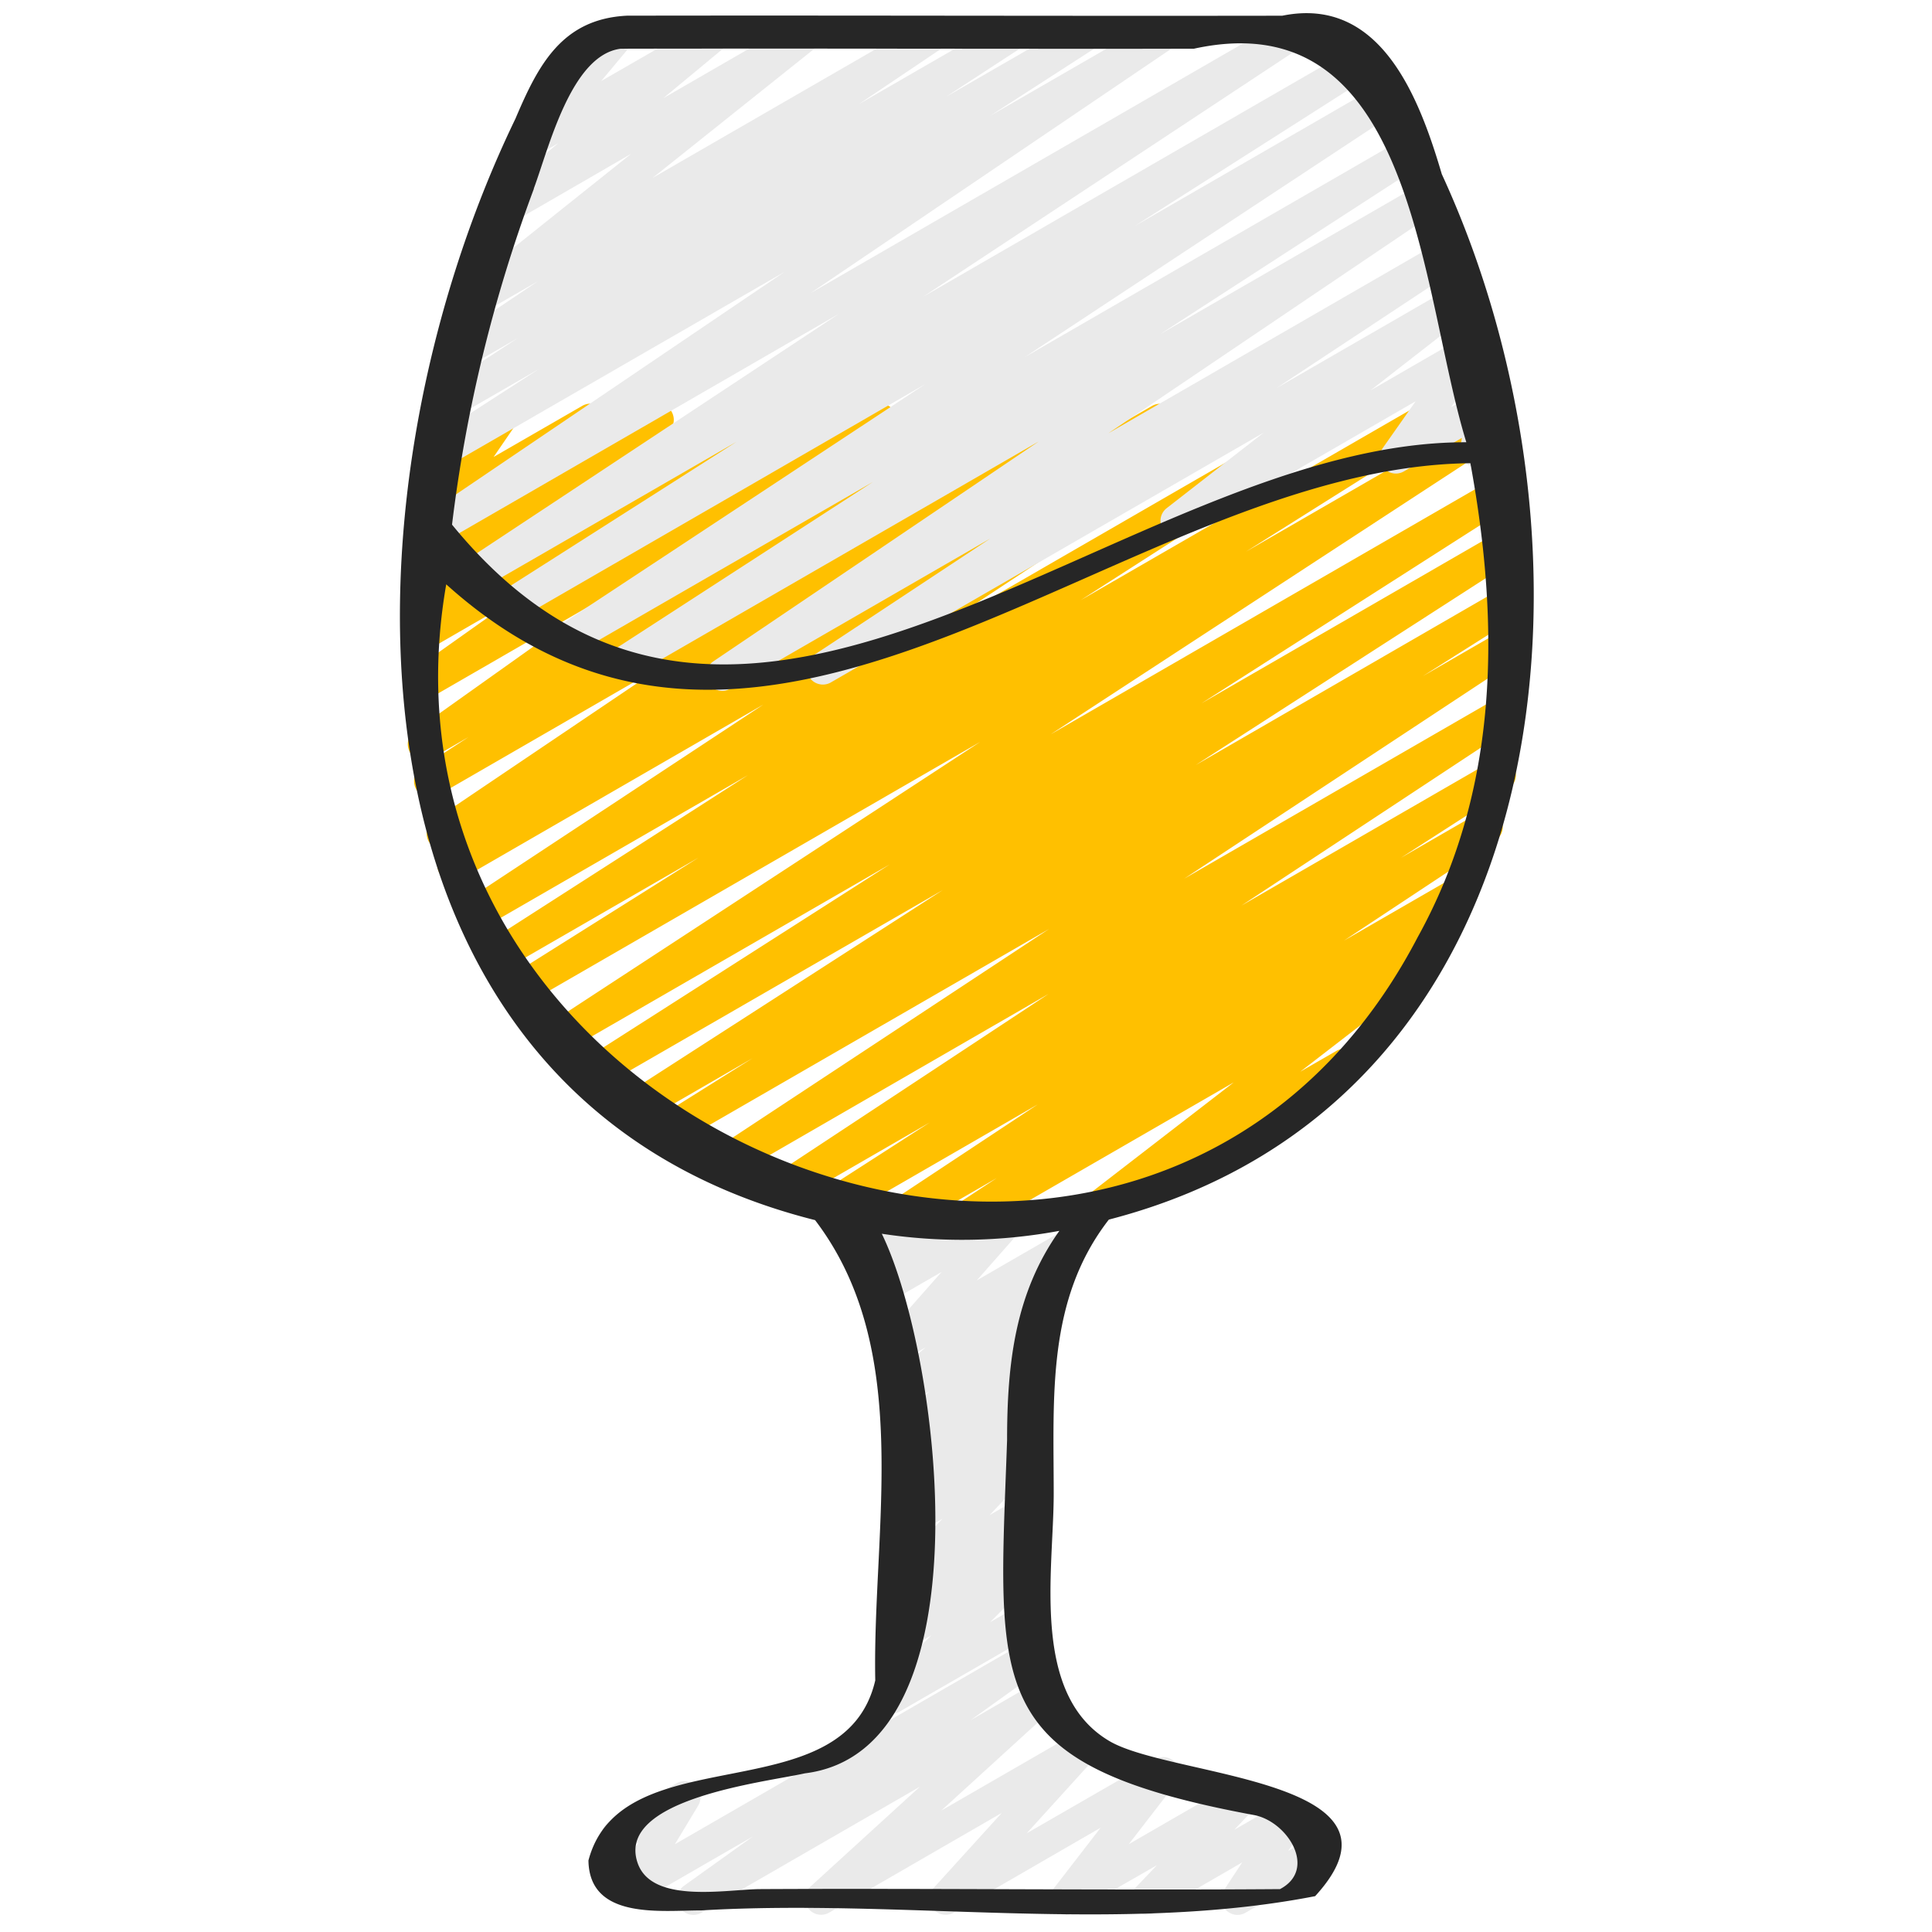 <svg id="Icons" height="300" viewBox="0 0 60 60" width="300" xmlns="http://www.w3.org/2000/svg" version="1.1" xmlns:xlink="http://www.w3.org/1999/xlink" xmlns:svgjs="http://svgjs.dev/svgjs"><g width="100%" height="100%" transform="matrix(1,0,0,1,0,0)"><path d="m21.536 59.47a.5.5 0 0 1 -.291-.907l2.14-1.532-3.6 2.076a.5.5 0 0 1 -.679-.69l.724-1.2-.433.249a.5.5 0 0 1 -.5-.865l2.107-1.216a.494.494 0 0 1 .606.082.5.5 0 0 1 .073.608l-.724 1.2 10.777-6.221a.5.5 0 0 1 .541.839l-2.138 1.531 1.919-1.108a.5.5 0 0 1 .586.8l-3.413 3.114 4.15-2.394a.5.5 0 0 1 .62.768l-2.115 2.33 3.992-2.3a.5.5 0 0 1 .645.738l-1.467 1.9 3.331-1.923a.5.5 0 0 1 .613.771l-.667.705 1.569-.905a.5.5 0 0 1 .668.707l-.562.854.7-.405a.5.5 0 1 1 .5.865l-2.525 1.459a.494.494 0 0 1 -.614-.089.5.5 0 0 1 -.054-.618l.562-.854-2.7 1.561a.5.5 0 0 1 -.613-.776l.667-.7-2.573 1.476a.5.5 0 0 1 -.645-.738l1.468-1.9-4.566 2.638a.5.5 0 0 1 -.62-.768l2.116-2.33-5.368 3.1a.5.5 0 0 1 -.587-.8l3.412-3.114-6.782 3.912a.493.493 0 0 1 -.25.07z" fill="#eaeaea" fill-opacity="1" data-original-color="#eaeaeaff" stroke="none" stroke-opacity="1"/><path d="m27.7 53.216a.5.5 0 0 1 -.353-.854l1.575-1.574-.643.371a.5.5 0 0 1 -.6-.792l1.011-.967-.41.236a.5.5 0 0 1 -.613-.776l1.6-1.691-.983.566a.5.5 0 0 1 -.589-.8l.627-.578-.038.021a.5.5 0 0 1 -.584-.8l.458-.411a.5.5 0 0 1 -.467-.847l1.169-1.106-.576.332a.5.5 0 0 1 -.575-.812l1.037-.89-.555.32a.5.5 0 0 1 -.625-.763l1.677-1.9-1.529.883a.5.5 0 0 1 -.65-.732l.343-.458-.214.123a.491.491 0 0 1 -.421.037.5.5 0 0 1 -.3-.3l-.3-.822a.518.518 0 0 1 -.483-.248.5.5 0 0 1 .183-.683l.333-.192a.493.493 0 0 1 .422-.037.5.5 0 0 1 .3.3l.28.781 1.811-1.053a.5.5 0 0 1 .65.732l-.343.457 2.062-1.189a.5.5 0 0 1 .625.763l-1.677 1.9 2.57-1.484a.5.5 0 0 1 .575.813l-1.227 1.053a.5.5 0 0 1 .388.861l-1.171 1.104.271-.156a.5.5 0 0 1 .584.8l-.47.421a.5.5 0 0 1 .454.854l-.627.578.038-.021a.5.5 0 0 1 .613.775l-1.6 1.692.983-.567a.5.5 0 0 1 .6.792l-1 .971.408-.235a.5.5 0 0 1 .6.786l-1.577 1.58.973-.562a.5.5 0 0 1 .5.866l-4.269 2.464a.49.49 0 0 1 -.251.068z" fill="#eaeaea" fill-opacity="1" data-original-color="#eaeaeaff" stroke="none" stroke-opacity="1"/><path d="m29.773 38.462a.5.5 0 0 1 -.275-.918l1.458-.959-2.9 1.672a.5.5 0 0 1 -.527-.85l4.7-3.109-6.186 3.572a.5.5 0 0 1 -.521-.853l3.353-2.158-4.385 2.532a.5.5 0 0 1 -.525-.85l8.6-5.674-9.923 5.733a.5.5 0 0 1 -.526-.85l10.464-6.9-11.68 6.742a.5.5 0 0 1 -.515-.857l2.985-1.871-3.47 2.006a.5.5 0 0 1 -.52-.852l9.9-6.377-10.656 6.147a.5.5 0 0 1 -.52-.853l9.53-6.091-10.088 5.823a.5.5 0 0 1 -.524-.852l13.42-8.775-14.087 8.133a.5.5 0 0 1 -.516-.856l5.854-3.682-6.021 3.475a.5.5 0 0 1 -.521-.853l8.076-5.184-8.242 4.758a.5.5 0 0 1 -.525-.85l9.247-6.1-9.383 5.419a.5.5 0 0 1 -.516-.856l.168-.106a.5.5 0 0 1 -.506-.86l7.23-4.878-7.1 4.1a.5.5 0 0 1 -.523-.851l1.475-.96-1.14.658a.5.5 0 0 1 -.54-.84l5.58-3.969-5.164 2.981a.5.5 0 0 1 -.539-.841l2.9-2.056-2.34 1.352a.5.5 0 0 1 -.539-.841l.7-.493-.089.051a.5.5 0 0 1 -.548-.834l.513-.382a.5.5 0 0 1 -.421-.876l.714-.582a.5.5 0 0 1 -.317-.157.5.5 0 0 1 -.046-.622l1.155-1.692a.413.413 0 0 1 -.041-.059.5.5 0 0 1 .177-.687l.7-.4a.5.5 0 0 1 .663.716l-.6.875 2.76-1.591a.5.5 0 0 1 .565.82l-.255.208 1.782-1.028a.5.5 0 0 1 .547.834l-.344.256 1.89-1.091a.5.5 0 0 1 .539.841l-.7.5 2.317-1.34a.5.5 0 0 1 .539.841l-2.9 2.055 5.02-2.9a.5.5 0 0 1 .54.84l-5.581 3.964 8.332-4.8a.5.5 0 0 1 .522.851l-1.46.95 3.122-1.8a.5.5 0 0 1 .53.846l-7.241 4.887 9.932-5.733a.5.5 0 0 1 .517.855l-.15.1 1.648-.951a.5.5 0 0 1 .525.849l-9.25 6.1 12.037-6.949a.5.5 0 0 1 .521.853l-8.072 5.181 10.455-6.035a.5.5 0 0 1 .516.855l-5.84 3.674 6.841-3.949a.5.5 0 0 1 .524.851l-13.428 8.77 13.681-7.9a.5.5 0 0 1 .519.854l-9.519 6.085 9.2-5.313a.5.5 0 0 1 .52.853l-9.9 6.377 9.518-5.5a.5.5 0 0 1 .516.856l-2.982 1.883 2.529-1.46a.5.5 0 0 1 .525.85l-10.463 6.9 9.863-5.693a.5.5 0 0 1 .525.849l-8.608 5.678 7.776-4.489a.5.5 0 0 1 .521.853l-3.345 2.153 2.412-1.393a.5.5 0 0 1 .526.85l-4.706 3.114 3.447-1.989a.5.5 0 0 1 .525.85l-1.445.952.017-.01a.5.5 0 0 1 .556.828l-4.458 3.44 1.137-.655a.5.5 0 0 1 .5.865l-7.6 4.388a.5.5 0 0 1 -.556-.828l4.454-3.439-8.292 4.786a.5.5 0 0 1 -.25.062z" fill="#ffc000" fill-opacity="1" data-original-color="#dc3244ff" stroke="none" stroke-opacity="1"/><path d="m22.432 21.455a.5.5 0 0 1 -.281-.914l10.108-6.831-12.587 7.267a.5.5 0 0 1 -.522-.853l7.956-5.155-9.3 5.368a.5.5 0 0 1 -.526-.85l11.451-7.555-12.753 7.368a.5.5 0 0 1 -.519-.855l7.413-4.724-8.035 4.638a.5.5 0 0 1 -.525-.849l11.745-7.766-12.464 7.2a.5.5 0 0 1 -.531-.846l11.3-7.653-10.441 6.024a.5.5 0 0 1 -.522-.853l3.341-2.158-2.519 1.454a.5.5 0 0 1 -.524-.851l2.383-1.561-1.5.866a.5.5 0 0 1 -.529-.848l2.649-1.781-1.671.963a.5.5 0 0 1 -.562-.823l5.134-4.1-3.67 2.123a.5.5 0 0 1 -.569-.818l1.976-1.634-.606.35a.5.5 0 0 1 -.633-.753l1.284-1.545a.5.5 0 0 1 -.092-.907l1.717-.993a.5.5 0 0 1 .634.753l-.971 1.164 3.329-1.917a.5.5 0 0 1 .568.818l-1.968 1.631 4.242-2.449a.5.5 0 0 1 .562.823l-5.134 4.1 8.53-4.923a.5.5 0 0 1 .529.847l-2.648 1.782 4.558-2.629a.5.5 0 0 1 .524.851l-2.385 1.556 4.175-2.407a.5.5 0 0 1 .521.852l-3.328 2.148 5.2-3a.5.5 0 0 1 .531.846l-11.3 7.654 14.723-8.5a.5.5 0 0 1 .526.849l-11.752 7.764 13.451-7.766a.5.5 0 0 1 .519.855l-7.407 4.72 7.517-4.339a.5.5 0 0 1 .525.849l-11.452 7.557 11.636-6.718a.5.5 0 0 1 .521.853l-7.956 5.155 7.972-4.6a.5.5 0 0 1 .53.847l-10.11 6.83 10.185-5.88a.5.5 0 0 1 .526.85l-5.484 3.624 5.373-3.1a.5.5 0 0 1 .556.827l-3.014 2.347 2.866-1.654a.5.5 0 0 1 .659.72l-1.024 1.457.766-.442a.5.5 0 0 1 .742.518l-.091.53a.5.5 0 0 1 .091.906l-.478.277a.5.5 0 0 1 -.742-.518l.049-.318-1.8 1.039a.5.5 0 0 1 -.66-.72l1.024-1.457-7.177 4.148a.5.5 0 0 1 -.557-.827l3.015-2.346-13.453 7.763a.5.5 0 0 1 -.525-.849l5.484-3.625-8.069 4.659a.494.494 0 0 1 -.25.07z" fill="#eaeaea" fill-opacity="1" data-original-color="#eaeaeaff" stroke="none" stroke-opacity="1"/><path d="m44.776 5.407c-.7-2.375-1.9-5.541-4.954-4.919-6.782.012-13.569-.013-20.35-.001-2.027.1-2.761 1.543-3.465 3.2-5.7 11.793-5.953 30.359 9.306 34.205 3.078 4.04 1.777 9.567 1.869 14.294-.965 4.16-7.881 1.69-8.907 5.592.026 1.85 2.254 1.551 3.512 1.551 6.284-.37 12.937.75 19.056-.442 3.336-3.642-4.426-3.679-6.373-4.807-2.476-1.44-1.746-5.293-1.746-7.693 0-3.024-.221-6.018 1.712-8.511 14.215-3.676 15.687-20.876 10.34-32.469zm-28.2.453c.466-1.253 1.16-4.155 2.7-4.347 5.926-.012 11.87.008 17.8 0 6.871-1.506 7.013 7.5 8.462 12.222-10.613-.034-22.435 13.657-31.5 2.558a45.5 45.5 0 0 1 2.543-10.433zm14.7 38.866c-.271 7.771-.8 10.074 7.668 11.642 1.037.193 1.979 1.683.808 2.3-5.337.04-10.76-.028-16.128 0-1.027 0-3.375.479-3.821-.809-.692-2 3.961-2.509 5.191-2.786 5.788-.714 4.206-13.035 2.391-16.758a16.544 16.544 0 0 0 5.515-.09c-1.376 1.932-1.624 4.119-1.624 6.501zm12.751-15.62c-8.419 16.137-33.177 6.363-30.169-10.959 10.1 9.1 21.061-3.645 31.806-3.762.925 5.036.897 10.145-1.637 14.721z" fill="#262626" fill-opacity="1" data-original-color="#262626ff" stroke="none" stroke-opacity="1"/></g></svg>
